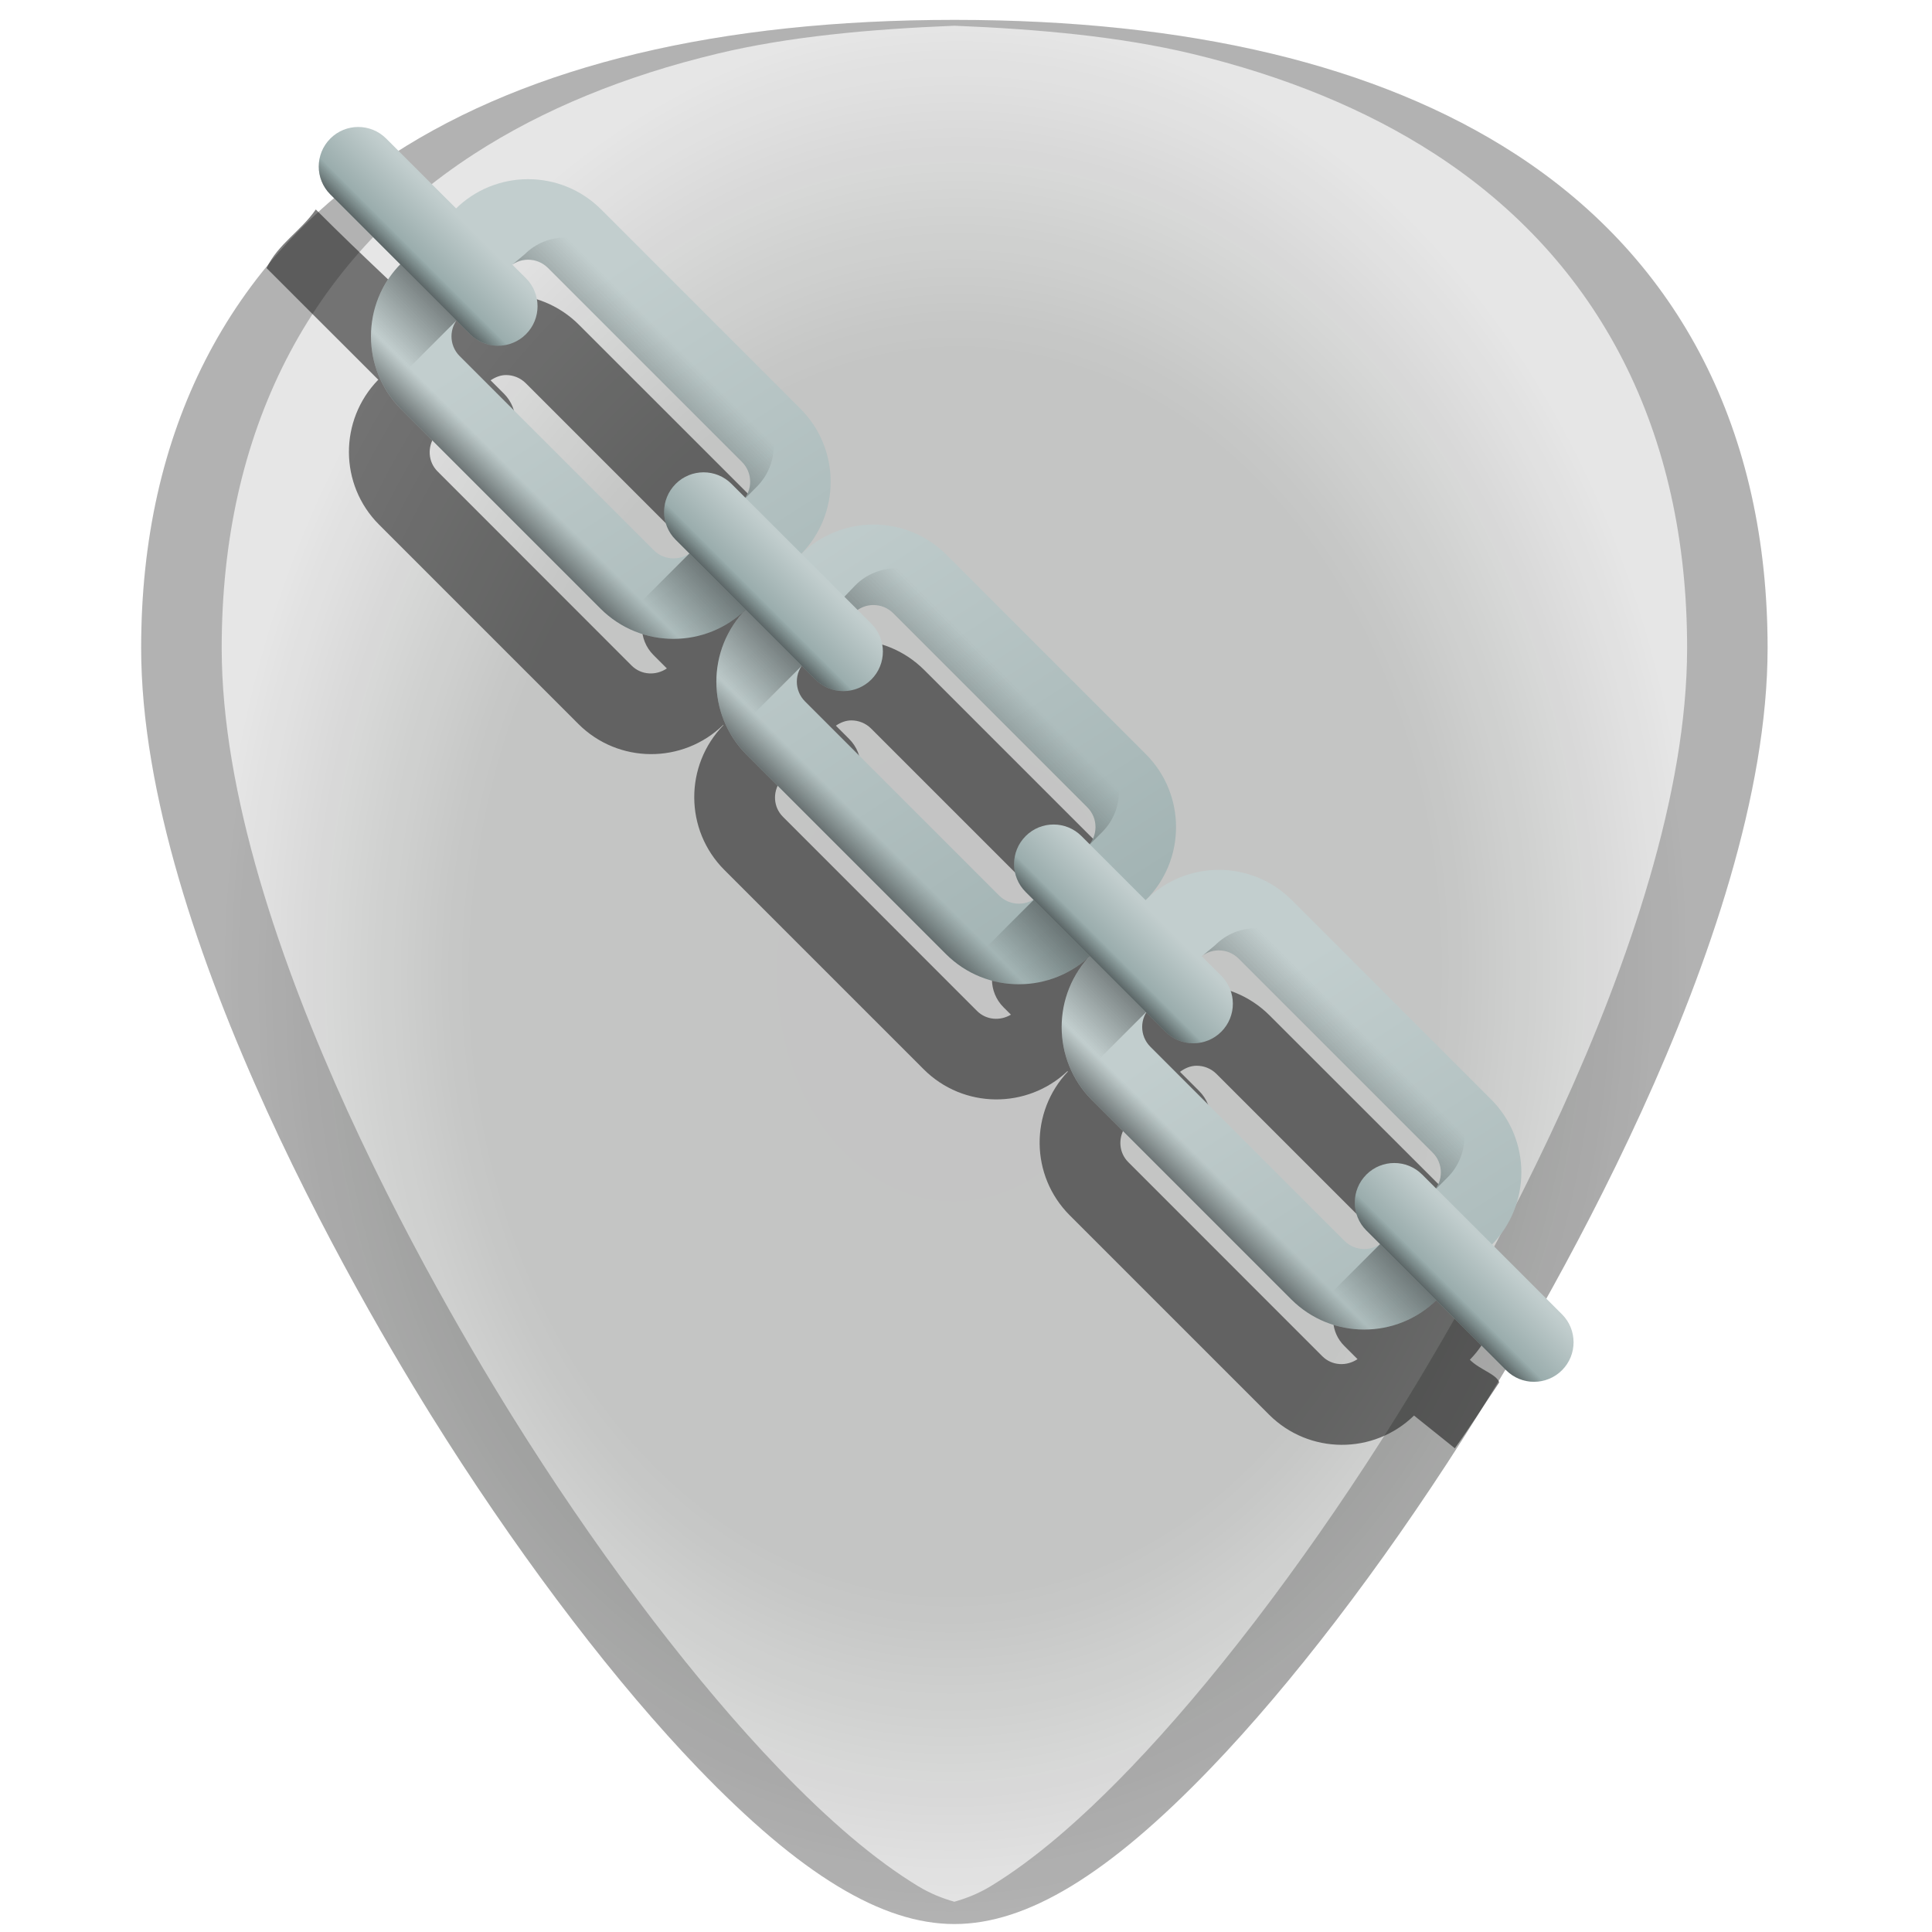 <?xml version="1.0" encoding="UTF-8" standalone="no"?>
<!-- Generator: Adobe Illustrator 19.0.0, SVG Export Plug-In . SVG Version: 6.00 Build 0)  -->

<svg
   xmlns:dc="http://purl.org/dc/elements/1.1/"
   xmlns:cc="http://creativecommons.org/ns#"
   xmlns:rdf="http://www.w3.org/1999/02/22-rdf-syntax-ns#"
   xmlns:svg="http://www.w3.org/2000/svg"
   xmlns="http://www.w3.org/2000/svg"
   xmlns:xlink="http://www.w3.org/1999/xlink"
   xmlns:sodipodi="http://sodipodi.sourceforge.net/DTD/sodipodi-0.dtd"
   xmlns:inkscape="http://www.inkscape.org/namespaces/inkscape"
   version="1.1"
   id="Capa_1"
   x="0px"
   y="0px"
   viewBox="0 0 48 48"
   xml:space="preserve"
   sodipodi:docname="archive-manager.svg"
   width="48"
   height="48"
   inkscape:version="0.92.3 (2405546, 2018-03-11)"><defs
   id="defs39"><linearGradient
     id="linearGradient5054"
     inkscape:collect="always"><stop
       id="stop5050"
       offset="0"
       style="stop-color:#000000;stop-opacity:1" /><stop
       style="stop-color:#020901;stop-opacity:1"
       offset="0.65"
       id="stop993" /><stop
       style="stop-color:#040702;stop-opacity:0"
       offset="1"
       id="stop5056" /><stop
       id="stop5052"
       offset="1"
       style="stop-color:#17280b;stop-opacity:0;" /></linearGradient><linearGradient
     inkscape:collect="always"
     id="linearGradient893"><stop
       style="stop-color:#17280b;stop-opacity:1;"
       offset="0"
       id="stop889" /><stop
       style="stop-color:#17280b;stop-opacity:0;"
       offset="1"
       id="stop891" /></linearGradient><linearGradient
     inkscape:collect="always"
     xlink:href="#linearGradient893"
     id="linearGradient895"
     x1="16.545"
     y1="25.793"
     x2="43.916"
     y2="25.793"
     gradientUnits="userSpaceOnUse" /><linearGradient
     id="SVGID_11_-5"
     gradientUnits="userSpaceOnUse"
     x1="245.737"
     y1="273.887"
     x2="258.957"
     y2="260.667"
     gradientTransform="matrix(0.042,0,0,-0.042,29.457,20.815)"><stop
       offset="0"
       style="stop-color:#363F3E;stop-opacity:0"
       id="stop72-2" /><stop
       offset="1"
       style="stop-color:#303033"
       id="stop74-5" /></linearGradient><linearGradient
     id="SVGID_10_-4"
     gradientUnits="userSpaceOnUse"
     x1="222.387"
     y1="297.238"
     x2="247.727"
     y2="271.898"
     gradientTransform="matrix(0.042,0,0,-0.042,29.457,20.815)"><stop
       offset="0"
       style="stop-color:#C2CECE"
       id="stop65-7" /><stop
       offset="1"
       style="stop-color:#97AAAA"
       id="stop67-4" /></linearGradient><linearGradient
     id="SVGID_9_-43"
     gradientUnits="userSpaceOnUse"
     x1="281.658"
     y1="237.968"
     x2="227.448"
     y2="292.178"
     gradientTransform="matrix(0.042,0,0,-0.042,29.457,20.815)"><stop
       offset="0"
       style="stop-color:#363F3E;stop-opacity:0"
       id="stop58-0" /><stop
       offset="1"
       style="stop-color:#303033"
       id="stop60-7" /></linearGradient><linearGradient
     id="SVGID_11_-6"
     gradientUnits="userSpaceOnUse"
     x1="245.737"
     y1="273.887"
     x2="258.957"
     y2="260.667"
     gradientTransform="matrix(0.042,0,0,-0.042,12.182,38.145)"><stop
       offset="0"
       style="stop-color:#363F3E;stop-opacity:0"
       id="stop72-3" /><stop
       offset="1"
       style="stop-color:#303033"
       id="stop74-2" /></linearGradient><linearGradient
     id="SVGID_10_-0"
     gradientUnits="userSpaceOnUse"
     x1="222.387"
     y1="297.238"
     x2="247.727"
     y2="271.898"
     gradientTransform="matrix(0.042,0,0,-0.042,12.182,38.145)"><stop
       offset="0"
       style="stop-color:#C2CECE"
       id="stop65-6" /><stop
       offset="1"
       style="stop-color:#97AAAA"
       id="stop67-1" /></linearGradient><linearGradient
     id="SVGID_9_-4"
     gradientUnits="userSpaceOnUse"
     x1="281.658"
     y1="237.968"
     x2="227.448"
     y2="292.178"
     gradientTransform="matrix(0.042,0,0,-0.042,12.297,37.975)"><stop
       offset="0"
       style="stop-color:#363F3E;stop-opacity:0"
       id="stop58-7" /><stop
       offset="1"
       style="stop-color:#303033"
       id="stop60-6" /></linearGradient><linearGradient
     id="SVGID_11_-3"
     gradientUnits="userSpaceOnUse"
     x1="245.737"
     y1="273.887"
     x2="258.957"
     y2="260.667"
     gradientTransform="matrix(0.042,0,0,-0.042,3.717,46.556)"><stop
       offset="0"
       style="stop-color:#363F3E;stop-opacity:0"
       id="stop72-6" /><stop
       offset="1"
       style="stop-color:#303033"
       id="stop74-7" /></linearGradient><linearGradient
     id="SVGID_10_-5"
     gradientUnits="userSpaceOnUse"
     x1="222.387"
     y1="297.238"
     x2="247.727"
     y2="271.898"
     gradientTransform="matrix(0.042,0,0,-0.042,3.717,46.556)"><stop
       offset="0"
       style="stop-color:#C2CECE"
       id="stop65-3" /><stop
       offset="1"
       style="stop-color:#97AAAA"
       id="stop67-5" /></linearGradient><linearGradient
     id="SVGID_9_-6"
     gradientUnits="userSpaceOnUse"
     x1="281.658"
     y1="237.968"
     x2="227.448"
     y2="292.178"
     gradientTransform="matrix(0.042,0,0,-0.042,3.717,46.556)"><stop
       offset="0"
       style="stop-color:#363F3E;stop-opacity:0"
       id="stop58-2" /><stop
       offset="1"
       style="stop-color:#303033"
       id="stop60-9" /></linearGradient><linearGradient
     id="SVGID_8_-1"
     gradientUnits="userSpaceOnUse"
     x1="222.45"
     y1="323.941"
     x2="-3"
     y2="319.071"
     gradientTransform="matrix(0.042,0,0,-0.042,3.717,46.556)"><stop
       offset="0"
       style="stop-color:#C2CECE"
       id="stop51-2" /><stop
       offset="1"
       style="stop-color:#97AAAA"
       id="stop53-7" /></linearGradient><linearGradient
     id="SVGID_7_-0"
     gradientUnits="userSpaceOnUse"
     x1="384.507"
     y1="341.028"
     x2="409.828"
     y2="315.708"
     gradientTransform="matrix(0.042,0,0,-0.042,3.717,46.556)"><stop
       offset="0"
       style="stop-color:#363F3E;stop-opacity:0"
       id="stop44-9" /><stop
       offset="1"
       style="stop-color:#303033"
       id="stop46-3" /></linearGradient><linearGradient
     id="SVGID_6_-6"
     gradientUnits="userSpaceOnUse"
     x1="299.347"
     y1="426.188"
     x2="368.177"
     y2="357.358"
     gradientTransform="matrix(0.042,0,0,-0.042,3.717,46.556)"><stop
       offset="0"
       style="stop-color:#363F3E;stop-opacity:0"
       id="stop37-0" /><stop
       offset="1"
       style="stop-color:#303033"
       id="stop39-6" /></linearGradient><linearGradient
     id="SVGID_5_-2"
     gradientUnits="userSpaceOnUse"
     x1="374.038"
     y1="438.939"
     x2="148.588"
     y2="87.04"
     gradientTransform="matrix(0.042,0,0,-0.042,3.717,46.556)"><stop
       offset="0"
       style="stop-color:#C2CECE"
       id="stop30-6" /><stop
       offset="1"
       style="stop-color:#97AAAA"
       id="stop32-1" /></linearGradient><linearGradient
     id="SVGID_4_-8"
     gradientUnits="userSpaceOnUse"
     x1="222.354"
     y1="122.477"
     x2="-3.096"
     y2="117.606"
     gradientTransform="matrix(0.042,0,0,-0.042,3.717,46.556)"><stop
       offset="0"
       style="stop-color:#C2CECE"
       id="stop23-7" /><stop
       offset="1"
       style="stop-color:#97AAAA"
       id="stop25-9" /></linearGradient><linearGradient
     id="SVGID_11_"
     gradientUnits="userSpaceOnUse"
     x1="245.737"
     y1="273.887"
     x2="258.957"
     y2="260.667"
     gradientTransform="matrix(0.042,0,0,-0.042,20.877,29.395)"><stop
       offset="0"
       style="stop-color:#363F3E;stop-opacity:0"
       id="stop72" /><stop
       offset="1"
       style="stop-color:#303033"
       id="stop74" /></linearGradient><linearGradient
     id="SVGID_10_"
     gradientUnits="userSpaceOnUse"
     x1="222.387"
     y1="297.238"
     x2="247.727"
     y2="271.898"
     gradientTransform="matrix(0.042,0,0,-0.042,20.877,29.395)"><stop
       offset="0"
       style="stop-color:#C2CECE"
       id="stop65" /><stop
       offset="1"
       style="stop-color:#97AAAA"
       id="stop67" /></linearGradient><linearGradient
     id="SVGID_9_"
     gradientUnits="userSpaceOnUse"
     x1="281.658"
     y1="237.968"
     x2="227.448"
     y2="292.178"
     gradientTransform="matrix(0.042,0,0,-0.042,20.877,29.395)"><stop
       offset="0"
       style="stop-color:#363F3E;stop-opacity:0"
       id="stop58" /><stop
       offset="1"
       style="stop-color:#303033"
       id="stop60" /></linearGradient><linearGradient
     id="SVGID_8_"
     gradientUnits="userSpaceOnUse"
     x1="222.45"
     y1="323.941"
     x2="-3"
     y2="319.071"
     gradientTransform="matrix(0.042,0,0,-0.042,20.877,29.395)"><stop
       offset="0"
       style="stop-color:#C2CECE"
       id="stop51" /><stop
       offset="1"
       style="stop-color:#97AAAA"
       id="stop53" /></linearGradient><linearGradient
     id="SVGID_7_"
     gradientUnits="userSpaceOnUse"
     x1="384.507"
     y1="341.028"
     x2="409.828"
     y2="315.708"
     gradientTransform="matrix(0.042,0,0,-0.042,20.877,29.395)"><stop
       offset="0"
       style="stop-color:#363F3E;stop-opacity:0"
       id="stop44" /><stop
       offset="1"
       style="stop-color:#303033"
       id="stop46" /></linearGradient><linearGradient
     id="SVGID_6_"
     gradientUnits="userSpaceOnUse"
     x1="299.347"
     y1="426.188"
     x2="368.177"
     y2="357.358"
     gradientTransform="matrix(0.042,0,0,-0.042,20.877,29.395)"><stop
       offset="0"
       style="stop-color:#363F3E;stop-opacity:0"
       id="stop37" /><stop
       offset="1"
       style="stop-color:#303033"
       id="stop39" /></linearGradient><linearGradient
     id="SVGID_5_"
     gradientUnits="userSpaceOnUse"
     x1="374.038"
     y1="438.939"
     x2="148.588"
     y2="87.04"
     gradientTransform="matrix(0.042,0,0,-0.042,20.877,29.395)"><stop
       offset="0"
       style="stop-color:#C2CECE"
       id="stop30" /><stop
       offset="1"
       style="stop-color:#97AAAA"
       id="stop32" /></linearGradient><linearGradient
     id="SVGID_4_"
     gradientUnits="userSpaceOnUse"
     x1="222.354"
     y1="122.477"
     x2="-3.096"
     y2="117.606"
     gradientTransform="matrix(0.042,0,0,-0.042,20.877,29.395)"><stop
       offset="0"
       style="stop-color:#C2CECE"
       id="stop23" /><stop
       offset="1"
       style="stop-color:#97AAAA"
       id="stop25" /></linearGradient><linearGradient
     id="SVGID_3_"
     gradientUnits="userSpaceOnUse"
     x1="178.597"
     y1="135.118"
     x2="203.917"
     y2="109.798"
     gradientTransform="matrix(0.042,0,0,-0.042,20.877,29.395)"><stop
       offset="0"
       style="stop-color:#363F3E;stop-opacity:0"
       id="stop16" /><stop
       offset="1"
       style="stop-color:#303033"
       id="stop18" /></linearGradient><linearGradient
     id="SVGID_2_"
     gradientUnits="userSpaceOnUse"
     x1="97.427"
     y1="224.117"
     x2="167.017"
     y2="154.537"
     gradientTransform="matrix(0.042,0,0,-0.042,20.877,29.395)"><stop
       offset="0"
       style="stop-color:#363F3E;stop-opacity:0"
       id="stop9" /><stop
       offset="1"
       style="stop-color:#303033"
       id="stop11" /></linearGradient><linearGradient
     id="SVGID_1_"
     gradientUnits="userSpaceOnUse"
     x1="228.05"
     y1="326.56"
     x2="2.6"
     y2="-25.34"
     gradientTransform="matrix(0.042,0,0,-0.042,20.877,29.395)"><stop
       offset="0"
       style="stop-color:#C2CECE"
       id="stop2" /><stop
       offset="1"
       style="stop-color:#97AAAA"
       id="stop4" /></linearGradient><linearGradient
     inkscape:collect="always"
     xlink:href="#SVGID_1_"
     id="linearGradient2220"
     gradientUnits="userSpaceOnUse"
     gradientTransform="matrix(0.042,0,0,-0.042,20.877,29.395)"
     x1="228.05"
     y1="326.56"
     x2="2.6"
     y2="-25.34" /><linearGradient
     inkscape:collect="always"
     xlink:href="#SVGID_2_"
     id="linearGradient2222"
     gradientUnits="userSpaceOnUse"
     gradientTransform="matrix(0.042,0,0,-0.042,20.877,29.395)"
     x1="97.427"
     y1="224.117"
     x2="167.017"
     y2="154.537" /><linearGradient
     inkscape:collect="always"
     xlink:href="#SVGID_3_"
     id="linearGradient2224"
     gradientUnits="userSpaceOnUse"
     gradientTransform="matrix(0.042,0,0,-0.042,20.877,29.395)"
     x1="178.597"
     y1="135.118"
     x2="203.917"
     y2="109.798" /><linearGradient
     inkscape:collect="always"
     xlink:href="#SVGID_4_"
     id="linearGradient2226"
     gradientUnits="userSpaceOnUse"
     gradientTransform="matrix(0.042,0,0,-0.042,20.877,29.395)"
     x1="222.354"
     y1="122.477"
     x2="-3.096"
     y2="117.606" /><linearGradient
     inkscape:collect="always"
     xlink:href="#SVGID_5_"
     id="linearGradient2228"
     gradientUnits="userSpaceOnUse"
     gradientTransform="matrix(0.042,0,0,-0.042,20.877,29.395)"
     x1="374.038"
     y1="438.939"
     x2="148.588"
     y2="87.04" /><linearGradient
     inkscape:collect="always"
     xlink:href="#SVGID_6_"
     id="linearGradient2230"
     gradientUnits="userSpaceOnUse"
     gradientTransform="matrix(0.042,0,0,-0.042,20.877,29.395)"
     x1="299.347"
     y1="426.188"
     x2="368.177"
     y2="357.358" /><linearGradient
     inkscape:collect="always"
     xlink:href="#SVGID_7_"
     id="linearGradient2232"
     gradientUnits="userSpaceOnUse"
     gradientTransform="matrix(0.042,0,0,-0.042,20.877,29.395)"
     x1="384.507"
     y1="341.028"
     x2="409.828"
     y2="315.708" /><linearGradient
     inkscape:collect="always"
     xlink:href="#SVGID_8_"
     id="linearGradient2234"
     gradientUnits="userSpaceOnUse"
     gradientTransform="matrix(0.042,0,0,-0.042,20.877,29.395)"
     x1="222.45"
     y1="323.941"
     x2="-3"
     y2="319.071" /><linearGradient
     inkscape:collect="always"
     xlink:href="#SVGID_9_"
     id="linearGradient2236"
     gradientUnits="userSpaceOnUse"
     gradientTransform="matrix(0.042,0,0,-0.042,20.877,29.395)"
     x1="281.658"
     y1="237.968"
     x2="227.448"
     y2="292.178" /><linearGradient
     inkscape:collect="always"
     xlink:href="#SVGID_10_"
     id="linearGradient2238"
     gradientUnits="userSpaceOnUse"
     gradientTransform="matrix(0.042,0,0,-0.042,20.877,29.395)"
     x1="222.387"
     y1="297.238"
     x2="247.727"
     y2="271.898" /><linearGradient
     inkscape:collect="always"
     xlink:href="#SVGID_11_"
     id="linearGradient2240"
     gradientUnits="userSpaceOnUse"
     gradientTransform="matrix(0.042,0,0,-0.042,20.877,29.395)"
     x1="245.737"
     y1="273.887"
     x2="258.957"
     y2="260.667" /><linearGradient
     inkscape:collect="always"
     xlink:href="#SVGID_5_-2"
     id="linearGradient2242"
     gradientUnits="userSpaceOnUse"
     gradientTransform="matrix(0.042,0,0,-0.042,3.717,46.556)"
     x1="374.038"
     y1="438.939"
     x2="148.588"
     y2="87.04" /><linearGradient
     inkscape:collect="always"
     xlink:href="#SVGID_6_-6"
     id="linearGradient2244"
     gradientUnits="userSpaceOnUse"
     gradientTransform="matrix(0.042,0,0,-0.042,3.717,46.556)"
     x1="299.347"
     y1="426.188"
     x2="368.177"
     y2="357.358" /><linearGradient
     inkscape:collect="always"
     xlink:href="#SVGID_7_-0"
     id="linearGradient2246"
     gradientUnits="userSpaceOnUse"
     gradientTransform="matrix(0.042,0,0,-0.042,3.717,46.556)"
     x1="384.507"
     y1="341.028"
     x2="409.828"
     y2="315.708" /><linearGradient
     inkscape:collect="always"
     xlink:href="#SVGID_8_-1"
     id="linearGradient2248"
     gradientUnits="userSpaceOnUse"
     gradientTransform="matrix(0.042,0,0,-0.042,3.717,46.556)"
     x1="222.45"
     y1="323.941"
     x2="-3"
     y2="319.071" /><linearGradient
     inkscape:collect="always"
     xlink:href="#SVGID_9_-6"
     id="linearGradient2250"
     gradientUnits="userSpaceOnUse"
     gradientTransform="matrix(0.042,0,0,-0.042,3.717,46.556)"
     x1="281.658"
     y1="237.968"
     x2="227.448"
     y2="292.178" /><linearGradient
     inkscape:collect="always"
     xlink:href="#SVGID_10_-5"
     id="linearGradient2252"
     gradientUnits="userSpaceOnUse"
     gradientTransform="matrix(0.042,0,0,-0.042,3.717,46.556)"
     x1="222.387"
     y1="297.238"
     x2="247.727"
     y2="271.898" /><linearGradient
     inkscape:collect="always"
     xlink:href="#SVGID_11_-3"
     id="linearGradient2254"
     gradientUnits="userSpaceOnUse"
     gradientTransform="matrix(0.042,0,0,-0.042,3.717,46.556)"
     x1="245.737"
     y1="273.887"
     x2="258.957"
     y2="260.667" /><linearGradient
     inkscape:collect="always"
     xlink:href="#SVGID_9_-4"
     id="linearGradient2256"
     gradientUnits="userSpaceOnUse"
     gradientTransform="matrix(0.042,0,0,-0.042,12.297,37.975)"
     x1="281.658"
     y1="237.968"
     x2="227.448"
     y2="292.178" /><linearGradient
     inkscape:collect="always"
     xlink:href="#SVGID_10_-0"
     id="linearGradient2258"
     gradientUnits="userSpaceOnUse"
     gradientTransform="matrix(0.042,0,0,-0.042,12.182,38.145)"
     x1="222.387"
     y1="297.238"
     x2="247.727"
     y2="271.898" /><linearGradient
     inkscape:collect="always"
     xlink:href="#SVGID_11_-6"
     id="linearGradient2260"
     gradientUnits="userSpaceOnUse"
     gradientTransform="matrix(0.042,0,0,-0.042,12.182,38.145)"
     x1="245.737"
     y1="273.887"
     x2="258.957"
     y2="260.667" /><linearGradient
     inkscape:collect="always"
     xlink:href="#SVGID_9_-43"
     id="linearGradient2262"
     gradientUnits="userSpaceOnUse"
     gradientTransform="matrix(0.042,0,0,-0.042,29.457,20.815)"
     x1="281.658"
     y1="237.968"
     x2="227.448"
     y2="292.178" /><linearGradient
     inkscape:collect="always"
     xlink:href="#SVGID_10_-4"
     id="linearGradient2264"
     gradientUnits="userSpaceOnUse"
     gradientTransform="matrix(0.042,0,0,-0.042,29.457,20.815)"
     x1="222.387"
     y1="297.238"
     x2="247.727"
     y2="271.898" /><linearGradient
     inkscape:collect="always"
     xlink:href="#SVGID_11_-5"
     id="linearGradient2266"
     gradientUnits="userSpaceOnUse"
     gradientTransform="matrix(0.042,0,0,-0.042,29.457,20.815)"
     x1="245.737"
     y1="273.887"
     x2="258.957"
     y2="260.667" /><radialGradient
     inkscape:collect="always"
     xlink:href="#linearGradient5054"
     id="radialGradient5048"
     cx="23.712"
     cy="24.148"
     fx="23.712"
     fy="24.148"
     r="20.204"
     gradientTransform="matrix(0.911,0.014,-0.018,1.171,2.566,-4.46)"
     gradientUnits="userSpaceOnUse" /></defs><sodipodi:namedview
   pagecolor="#ffffff"
   bordercolor="#666666"
   borderopacity="1"
   objecttolerance="10"
   gridtolerance="10"
   guidetolerance="10"
   inkscape:pageopacity="0"
   inkscape:pageshadow="2"
   inkscape:window-width="1366"
   inkscape:window-height="719"
   id="namedview37"
   showgrid="false"
   showguides="false"
   inkscape:guide-bbox="true"
   inkscape:zoom="5.3125"
   inkscape:cx="24"
   inkscape:cy="24"
   inkscape:window-x="0"
   inkscape:window-y="25"
   inkscape:window-maximized="1"
   inkscape:current-layer="Capa_1"
   inkscape:snap-global="true"
   inkscape:object-paths="true" />


<g
   id="g6"
   transform="translate(0,-464)">
</g>
<g
   id="g8"
   transform="translate(0,-464)">
</g>
<g
   id="g10"
   transform="translate(0,-464)">
</g>
<g
   id="g12"
   transform="translate(0,-464)">
</g>
<g
   id="g14"
   transform="translate(0,-464)">
</g>
<g
   id="g16"
   transform="translate(0,-464)">
</g>
<g
   id="g18"
   transform="translate(0,-464)">
</g>
<g
   id="g20"
   transform="translate(0,-464)">
</g>
<g
   id="g22"
   transform="translate(0,-464)">
</g>
<g
   id="g24"
   transform="translate(0,-464)">
</g>
<g
   id="g26"
   transform="translate(0,-464)">
</g>
<g
   id="g28"
   transform="translate(0,-464)">
</g>
<g
   id="g30"
   transform="translate(0,-464)">
</g>
<g
   id="g32"
   transform="translate(0,-464)">
</g>
<g
   id="g34"
   transform="translate(0,-464)">
</g>
<g
   id="g1024"><path
     inkscape:connector-curvature="0"
     id="path24-3-6-9-6"
     d="m 23.713,0.494 c -5.833,0 -10.522,1.12 -13.936,3.332 -4.101,2.657 -6.27,6.902 -6.27,12.271 0,7.227 5.806,16.885 7.586,19.674 2.032,3.183 4.25,6.08 6.246,8.156 2.542,2.644 4.568,3.875 6.373,3.875 1.805,0 3.829,-1.231 6.371,-3.875 1.996,-2.076 4.214,-4.973 6.246,-8.156 C 38.11,32.983 43.916,23.324 43.916,16.098 43.916,10.728 41.75,6.484 37.648,3.826 34.235,1.615 29.546,0.494 23.713,0.494 Z"
     style="fill:#e6e6e6;fill-opacity:1;stroke-width:0.092" /><path
     inkscape:connector-curvature="0"
     id="path24-3-6-9-6-9"
     d="m 23.713,0.494 c -5.833,0 -10.522,1.12 -13.936,3.332 -4.101,2.657 -6.27,6.902 -6.27,12.271 0,7.227 5.806,16.885 7.586,19.674 2.032,3.183 4.25,6.08 6.246,8.156 2.542,2.644 4.568,3.875 6.373,3.875 1.805,0 3.829,-1.231 6.371,-3.875 1.996,-2.076 4.214,-4.973 6.246,-8.156 C 38.11,32.983 43.916,23.324 43.916,16.098 43.916,10.728 41.75,6.484 37.648,3.826 34.235,1.615 29.546,0.494 23.713,0.494 Z"
     style="opacity:0.15;fill:url(#radialGradient5048);fill-opacity:1;stroke-width:0.092" /><path
     sodipodi:nodetypes="cccccccccccccccccccccccccccccccccccccccccccccccsccccccccccccccsscccccscccccccccccccc"
     inkscape:connector-curvature="0"
     id="path2505"
     d="M 7.846,5.204 C 7.464,5.754 6.917,6.051 6.622,6.66 l 1.035,1.035 1.74,1.738 v 0.002 C 8.421,10.439 8.425,12.042 9.418,13.035 l 4.951,4.951 c 0.993,0.993 2.596,0.999 3.6,0.023 l 0.006,0.006 c -0.975,1.004 -0.97,2.607 0.023,3.6 l 4.951,4.951 c 0.984,0.984 2.567,0.996 3.572,0.047 l 0.01,0.01 c -0.949,1.006 -0.937,2.588 0.047,3.572 l 4.951,4.951 c 0.993,0.993 2.598,1 3.602,0.023 l 1.014,0.813 c 0.406,-0.565 0.703,-1.042 1.103,-1.637 -0.075,-0.21 -0.479,-0.311 -0.73,-0.562 0.978,-1.004 0.972,-2.61 -0.021,-3.604 L 31.545,25.23 c -1.002,-1.003 -2.627,-1.004 -3.629,-0.002 1.002,-1.002 1.002,-2.627 0,-3.629 l -4.951,-4.951 c -0.994,-0.994 -2.6,-1 -3.604,-0.021 l -0.004,-0.004 c 0.978,-1.004 0.972,-2.61 -0.021,-3.604 L 14.385,8.07 C 13.392,7.076 11.788,7.07 10.784,8.047 9.823,7.087 9.124,6.482 7.846,5.204 Z m 4.725,4.114 c 0.178,0 0.356,0.067 0.492,0.203 l 4.82,4.82 c 0.24,0.24 0.257,0.608 0.072,0.879 -0.039,-0.039 -0.332,-0.332 -0.332,-0.332 -0.383,-0.383 -1.004,-0.383 -1.387,0 -0.383,0.383 -0.383,1.004 0,1.387 l 0.332,0.332 c -0.271,0.184 -0.637,0.168 -0.877,-0.072 L 10.872,11.713 c -0.24,-0.24 -0.256,-0.606 -0.072,-0.877 l 0.332,0.332 c 0.383,0.383 1.004,0.383 1.387,0 0.384,-0.384 0.384,-1.005 0,-1.389 -0.113,-0.113 -0.2,-0.2 -0.33,-0.33 0.117,-0.079 0.247,-0.131 0.383,-0.131 z m 8.58,8.58 c 0.178,0 0.356,0.067 0.492,0.203 l 4.82,4.82 c 0.25,0.25 0.26,0.637 0.051,0.91 -0.014,-0.014 -0.195,-0.195 -0.195,-0.195 -0.383,-0.383 -1.004,-0.383 -1.387,0 -0.383,0.383 -0.383,1.006 0,1.389 l 0.184,0.184 c -0.267,0.16 -0.613,0.137 -0.844,-0.094 l -4.82,-4.822 c -0.239,-0.239 -0.257,-0.604 -0.074,-0.875 l 0.332,0.332 c 0.383,0.383 1.006,0.383 1.389,0 0.384,-0.384 0.382,-1.007 -0.002,-1.391 -0.113,-0.113 -0.2,-0.2 -0.33,-0.33 0.117,-0.08 0.248,-0.131 0.385,-0.131 z m 8.58,8.58 c 0.178,0 0.356,0.067 0.492,0.203 l 4.82,4.82 c 0.24,0.24 0.256,0.606 0.072,0.877 -0.074,-0.074 -0.33,-0.33 -0.33,-0.33 -0.192,-0.192 -0.442,-0.287 -0.693,-0.287 -0.186,0 -0.365,0.071 -0.527,0.176 -0.056,0.037 -0.118,0.062 -0.168,0.111 -0.048,0.048 -0.085,0.104 -0.111,0.168 -0.247,0.381 -0.223,0.887 0.111,1.221 l 0.33,0.33 c -0.271,0.183 -0.635,0.167 -0.875,-0.072 l -4.82,-4.822 c -0.23,-0.23 -0.254,-0.576 -0.094,-0.844 l 0.469,0.469 c 0.383,0.383 1.004,0.383 1.387,0 0.384,-0.384 0.384,-1.007 0,-1.391 -0.163,-0.163 -0.281,-0.281 -0.477,-0.477 0.124,-0.094 0.266,-0.152 0.414,-0.152 z"
     style="opacity:0.5;fill:#000000;fill-opacity:1;stroke-width:0.092" /><path
     inkscape:connector-curvature="0"
     id="path24-3-6-9-6-7-6"
     d="m 23.713,0.494 c -5.833,0 -10.522,1.12 -13.936,3.332 -4.101,2.657 -6.27,6.902 -6.27,12.271 0,7.227 5.806,16.885 7.586,19.674 2.032,3.183 4.25,6.08 6.246,8.156 2.542,2.644 4.568,3.875 6.373,3.875 1.805,0 3.829,-1.231 6.371,-3.875 1.996,-2.076 4.214,-4.973 6.246,-8.156 1.78,-2.788 7.586,-12.447 7.586,-19.674 9e-5,-5.37 -2.166,-9.614 -6.268,-12.271 C 34.235,1.615 29.546,0.494 23.713,0.494 Z m 0,0.145 c 2.112,0.085 4.119,0.272 5.875,0.691 1.164,0.278 2.253,0.627 3.264,1.043 1.011,0.416 1.944,0.9 2.797,1.453 1.025,0.664 1.929,1.428 2.709,2.283 0.78,0.855 1.436,1.804 1.963,2.836 0.527,1.032 0.926,2.149 1.193,3.344 0.267,1.195 0.402,2.466 0.402,3.809 0,1.807 -0.363,3.765 -0.936,5.73 -0.572,1.965 -1.352,3.938 -2.189,5.771 -1.674,3.667 -3.571,6.778 -4.461,8.172 -2.032,3.183 -4.25,6.08 -6.246,8.156 -1.271,1.322 -2.413,2.291 -3.463,2.93 -0.319,0.194 -0.618,0.307 -0.91,0.391 -0.292,-0.084 -0.59,-0.197 -0.908,-0.391 C 21.753,46.219 20.611,45.25 19.34,43.928 17.344,41.851 15.125,38.955 13.094,35.771 12.204,34.377 10.307,31.266 8.633,27.6 7.796,25.766 7.016,23.793 6.443,21.828 5.871,19.863 5.508,17.904 5.508,16.098 c 0,-1.342 0.135,-2.614 0.402,-3.809 C 6.178,11.095 6.578,9.978 7.105,8.945 7.633,7.913 8.288,6.965 9.068,6.109 9.848,5.254 10.752,4.491 11.777,3.826 12.631,3.273 13.563,2.789 14.574,2.373 15.585,1.957 16.674,1.608 17.838,1.33 19.594,0.91 21.6,0.724 23.713,0.639 Z"
     style="opacity:0.25;fill:#1a1a1a;fill-opacity:1;stroke-width:0.092" /><g
     transform="matrix(-1,0,0,1,49.968,-3.164)"
     id="g1070"><path
       inkscape:connector-curvature="0"
       style="fill:url(#linearGradient2220);stroke-width:0.039"
       d="M 26.453,16.947 21.501,21.899 c -1.002,1.002 -1.002,2.627 0,3.629 l 1.338,1.338 c 1.002,1.002 2.627,1.002 3.629,0 l 4.951,-4.951 c 1.002,-1.002 1.002,-2.627 0,-3.629 l -1.338,-1.338 c -1.002,-1.002 -2.627,-1.002 -3.629,0 z m -2.291,8.465 -1.208,-1.208 c -0.272,-0.272 -0.272,-0.713 0,-0.984 l 4.821,-4.821 c 0.272,-0.272 0.713,-0.272 0.984,0 l 1.208,1.208 c 0.272,0.272 0.272,0.713 0,0.984 l -4.821,4.821 c -0.272,0.272 -0.713,0.272 -0.984,0 z"
       id="path7" /><path
       inkscape:connector-curvature="0"
       style="fill:url(#linearGradient2222);stroke-width:0.039"
       d="m 22.954,24.205 c -0.272,-0.272 -0.272,-0.713 0,-0.984 l 4.821,-4.821 c 0.272,-0.272 0.713,-0.272 0.984,-3.9e-5 l 0.333,-0.302 -0.375,-0.393 c -0.56,-0.56 -1.469,-0.56 -2.03,0 l -4.102,4.102 c -0.56,0.56 -0.56,1.469 0,2.03 z"
       id="path14" /><path
       inkscape:connector-curvature="0"
       style="fill:url(#linearGradient2224);stroke-width:0.039"
       d="m 31.419,18.285 -1.115,-1.115 0.223,0.223 c 1.002,1.002 1.002,2.627 0,3.629 l -4.951,4.951 c -1.002,1.002 -2.627,1.002 -3.629,0 l -0.223,-0.223 1.115,1.115 c 1.002,1.002 2.627,1.002 3.629,0 l 4.951,-4.951 c 1.002,-1.002 1.002,-2.627 0,-3.629 z"
       id="path21" /><path
       inkscape:connector-curvature="0"
       style="fill:url(#linearGradient2226);stroke-width:0.039"
       d="m 23.27,24.521 -0.158,-0.158 z"
       id="path28" /><path
       inkscape:connector-curvature="0"
       style="fill:url(#linearGradient2228);stroke-width:0.039"
       d="m 35.033,8.367 -4.951,4.951 c -1.002,1.002 -1.002,2.627 0,3.629 l 1.338,1.338 c 1.002,1.002 2.627,1.002 3.629,0 l 4.951,-4.951 c 1.002,-1.002 1.002,-2.627 0,-3.629 l -1.338,-1.338 c -1.002,-1.002 -2.627,-1.002 -3.629,5e-4 z M 32.741,16.833 31.534,15.625 c -0.272,-0.272 -0.272,-0.713 0,-0.984 l 4.821,-4.821 c 0.272,-0.272 0.713,-0.272 0.984,0 l 1.208,1.208 c 0.272,0.272 0.272,0.713 0,0.984 l -4.821,4.821 c -0.272,0.272 -0.713,0.272 -0.984,4e-5 z"
       id="path35" /><path
       inkscape:connector-curvature="0"
       style="fill:url(#linearGradient2230);stroke-width:0.039"
       d="m 31.534,15.625 c -0.272,-0.272 -0.272,-0.713 0,-0.984 l 4.821,-4.821 c 0.272,-0.272 0.713,-0.272 0.984,-5e-6 l -0.403,-0.335 c -0.56,-0.56 -1.469,-0.56 -2.03,0 L 31.165,13.226 c -0.56,0.56 -0.56,1.469 0,2.03 z"
       id="path42" /><path
       inkscape:connector-curvature="0"
       style="fill:url(#linearGradient2232);stroke-width:0.039"
       d="m 39.999,9.705 -1.115,-1.115 0.223,0.223 c 1.002,1.002 1.002,2.627 0,3.629 l -4.951,4.951 c -1.002,1.002 -2.627,1.002 -3.629,0 l -0.223,-0.223 1.115,1.115 c 1.002,1.002 2.627,1.002 3.629,0 l 4.951,-4.951 c 1.002,-1.002 1.002,-2.627 0,-3.629 z"
       id="path49" /><path
       inkscape:connector-curvature="0"
       style="fill:url(#linearGradient2234);stroke-width:0.039"
       d="M 31.85,15.941 31.692,15.783 Z"
       id="path56" /><path
       inkscape:connector-curvature="0"
       style="fill:url(#linearGradient2236);stroke-width:0.039"
       d="m 31.419,18.285 c 0.858,0.858 0.981,2.172 0.37,3.161 l -0.892,-0.892 -0.848,-0.848 -0.205,-0.205 1.251,-1.251 0.145,-0.144 0.144,-0.145 1.251,-1.251 1.946,1.946 c -0.989,0.611 -2.303,0.488 -3.161,-0.37 z"
       id="path63" /><path
       inkscape:connector-curvature="0"
       style="fill:url(#linearGradient2238);stroke-width:0.039"
       d="m 33.181,15.186 v 0 c -0.383,-0.383 -1.004,-0.383 -1.387,0 0,0 -2.287,2.286 -3.473,3.471 -0.384,0.384 -0.384,1.006 -5.25e-4,1.39 v 0 c 0.383,0.383 1.004,0.383 1.387,0 l 3.474,-3.473 c 0.383,-0.383 0.383,-1.004 0,-1.387 z"
       id="path70" /><path
       inkscape:connector-curvature="0"
       style="fill:url(#linearGradient2240);stroke-width:0.039"
       d="m 33.181,15.186 v 0 c -0.068,-0.068 -0.143,-0.123 -0.223,-0.166 0.204,0.372 0.149,0.849 -0.166,1.164 l -3.473,3.473 c -0.315,0.315 -0.792,0.371 -1.165,0.166 0.044,0.08 0.099,0.155 0.167,0.223 v 0 c 0.383,0.383 1.004,0.383 1.387,0 l 3.473,-3.473 c 0.383,-0.383 0.383,-1.004 0,-1.387 z"
       id="path77" /><path
       inkscape:connector-curvature="0"
       style="fill:url(#linearGradient2242);stroke-width:0.039"
       d="m 17.873,25.527 -4.951,4.951 c -1.002,1.002 -1.002,2.627 0,3.629 l 1.338,1.338 c 1.002,1.002 2.627,1.002 3.629,0 l 4.951,-4.951 c 1.002,-1.002 1.002,-2.627 0,-3.629 l -1.338,-1.338 c -1.002,-1.002 -2.627,-1.002 -3.629,5e-4 z m -2.291,8.465 -1.208,-1.208 c -0.272,-0.272 -0.272,-0.713 0,-0.984 l 4.821,-4.821 c 0.272,-0.272 0.713,-0.272 0.984,0 l 1.208,1.208 c 0.272,0.272 0.272,0.713 0,0.984 l -4.821,4.821 c -0.272,0.272 -0.713,0.272 -0.984,4e-5 z"
       id="path35-1" /><path
       inkscape:connector-curvature="0"
       style="fill:url(#linearGradient2244);stroke-width:0.039"
       d="m 14.374,32.785 c -0.272,-0.272 -0.272,-0.713 0,-0.984 l 4.821,-4.821 c 0.272,-0.272 0.713,-0.272 0.984,-5e-6 l -0.403,-0.335 c -0.56,-0.56 -1.469,-0.56 -2.03,0 l -3.742,3.742 c -0.56,0.56 -0.56,1.469 0,2.03 z"
       id="path42-2" /><path
       inkscape:connector-curvature="0"
       style="fill:url(#linearGradient2246);stroke-width:0.039"
       d="m 22.839,26.865 -1.115,-1.115 0.223,0.223 c 1.002,1.002 1.002,2.627 0,3.629 l -4.951,4.951 c -1.002,1.002 -2.627,1.002 -3.629,0 l -0.223,-0.223 1.115,1.115 c 1.002,1.002 2.627,1.002 3.629,0 l 4.951,-4.951 c 1.002,-1.002 1.002,-2.627 0,-3.629 z"
       id="path49-9" /><path
       inkscape:connector-curvature="0"
       style="fill:url(#linearGradient2248);stroke-width:0.039"
       d="M 14.69,33.101 14.532,32.943 Z"
       id="path56-3" /><path
       inkscape:connector-curvature="0"
       style="fill:url(#linearGradient2250);stroke-width:0.039"
       d="m 14.258,35.445 c 0.858,0.858 2.173,0.981 3.162,0.369 l -1.945,-1.945 -1.252,1.252 -0.145,0.145 -0.072,0.072 z"
       id="path1288" /><path
       inkscape:connector-curvature="0"
       style="fill:url(#linearGradient2252);stroke-width:0.039"
       d="m 16.021,32.346 v 0 c -0.383,-0.383 -1.004,-0.383 -1.387,0 0,0 -2.287,2.286 -3.473,3.471 -0.384,0.384 -0.384,1.006 -5.25e-4,1.39 v 0 c 0.383,0.383 1.004,0.383 1.387,0 l 3.474,-3.473 c 0.383,-0.383 0.383,-1.004 0,-1.387 z"
       id="path70-9" /><path
       inkscape:connector-curvature="0"
       style="fill:url(#linearGradient2254);stroke-width:0.039"
       d="m 16.021,32.346 v 0 c -0.068,-0.068 -0.143,-0.123 -0.223,-0.166 0.204,0.372 0.149,0.849 -0.166,1.164 l -3.473,3.473 c -0.315,0.315 -0.792,0.371 -1.165,0.166 0.044,0.08 0.099,0.155 0.167,0.223 v 0 c 0.383,0.383 1.004,0.383 1.387,0 l 3.473,-3.473 c 0.383,-0.383 0.383,-1.004 0,-1.387 z"
       id="path77-4" /><path
       inkscape:connector-curvature="0"
       style="fill:url(#linearGradient2256);stroke-width:0.039"
       d="m 22.839,26.865 c 0.858,0.858 0.981,2.172 0.37,3.161 l -0.892,-0.892 -0.848,-0.848 -0.205,-0.205 1.251,-1.251 0.145,-0.144 0.144,-0.145 1.251,-1.251 1.946,1.946 c -0.989,0.611 -2.303,0.488 -3.161,-0.37 z"
       id="path63-5" /><path
       inkscape:connector-curvature="0"
       style="fill:url(#linearGradient2258);stroke-width:0.039"
       d="m 24.486,23.936 v 0 c -0.383,-0.383 -1.004,-0.383 -1.387,0 0,0 -2.287,2.286 -3.473,3.471 -0.384,0.384 -0.384,1.006 -5.25e-4,1.39 v 0 c 0.383,0.383 1.004,0.383 1.387,0 l 3.474,-3.473 c 0.383,-0.383 0.383,-1.004 0,-1.387 z"
       id="path70-5" /><path
       inkscape:connector-curvature="0"
       style="fill:url(#linearGradient2260);stroke-width:0.039"
       d="m 24.486,23.936 v 0 c -0.068,-0.068 -0.143,-0.123 -0.223,-0.166 0.204,0.372 0.149,0.849 -0.166,1.164 l -3.473,3.473 c -0.315,0.315 -0.792,0.371 -1.165,0.166 0.044,0.08 0.099,0.155 0.167,0.223 v 0 c 0.383,0.383 1.004,0.383 1.387,0 l 3.473,-3.473 c 0.383,-0.383 0.383,-1.004 0,-1.387 z"
       id="path77-5" /><path
       inkscape:connector-curvature="0"
       style="fill:url(#linearGradient2262);stroke-width:0.039"
       d="m 39.829,9.516 -0.01,0.01 -0.145,0.145 -1.252,1.25 0.207,0.207 0.848,0.848 0.893,0.893 c 0.611,-0.989 0.487,-2.304 -0.371,-3.162 z"
       id="path1274" /><path
       inkscape:connector-curvature="0"
       style="fill:url(#linearGradient2264);stroke-width:0.039"
       d="m 41.761,6.606 v 0 c -0.383,-0.383 -1.004,-0.383 -1.387,0 0,0 -2.287,2.286 -3.473,3.471 -0.384,0.384 -0.384,1.006 -5.25e-4,1.39 v 0 c 0.383,0.383 1.004,0.383 1.387,0 l 3.474,-3.473 c 0.383,-0.383 0.383,-1.004 0,-1.387 z"
       id="path70-6" /><path
       inkscape:connector-curvature="0"
       style="fill:url(#linearGradient2266);stroke-width:0.039"
       d="m 41.761,6.606 v 0 c -0.068,-0.068 -0.143,-0.123 -0.223,-0.166 0.204,0.372 0.149,0.849 -0.166,1.164 l -3.473,3.473 c -0.315,0.315 -0.792,0.371 -1.165,0.166 0.044,0.08 0.099,0.155 0.167,0.223 v 0 c 0.383,0.383 1.004,0.383 1.387,0 l 3.473,-3.473 c 0.383,-0.383 0.383,-1.004 0,-1.387 z"
       id="path77-8" /></g></g></svg>